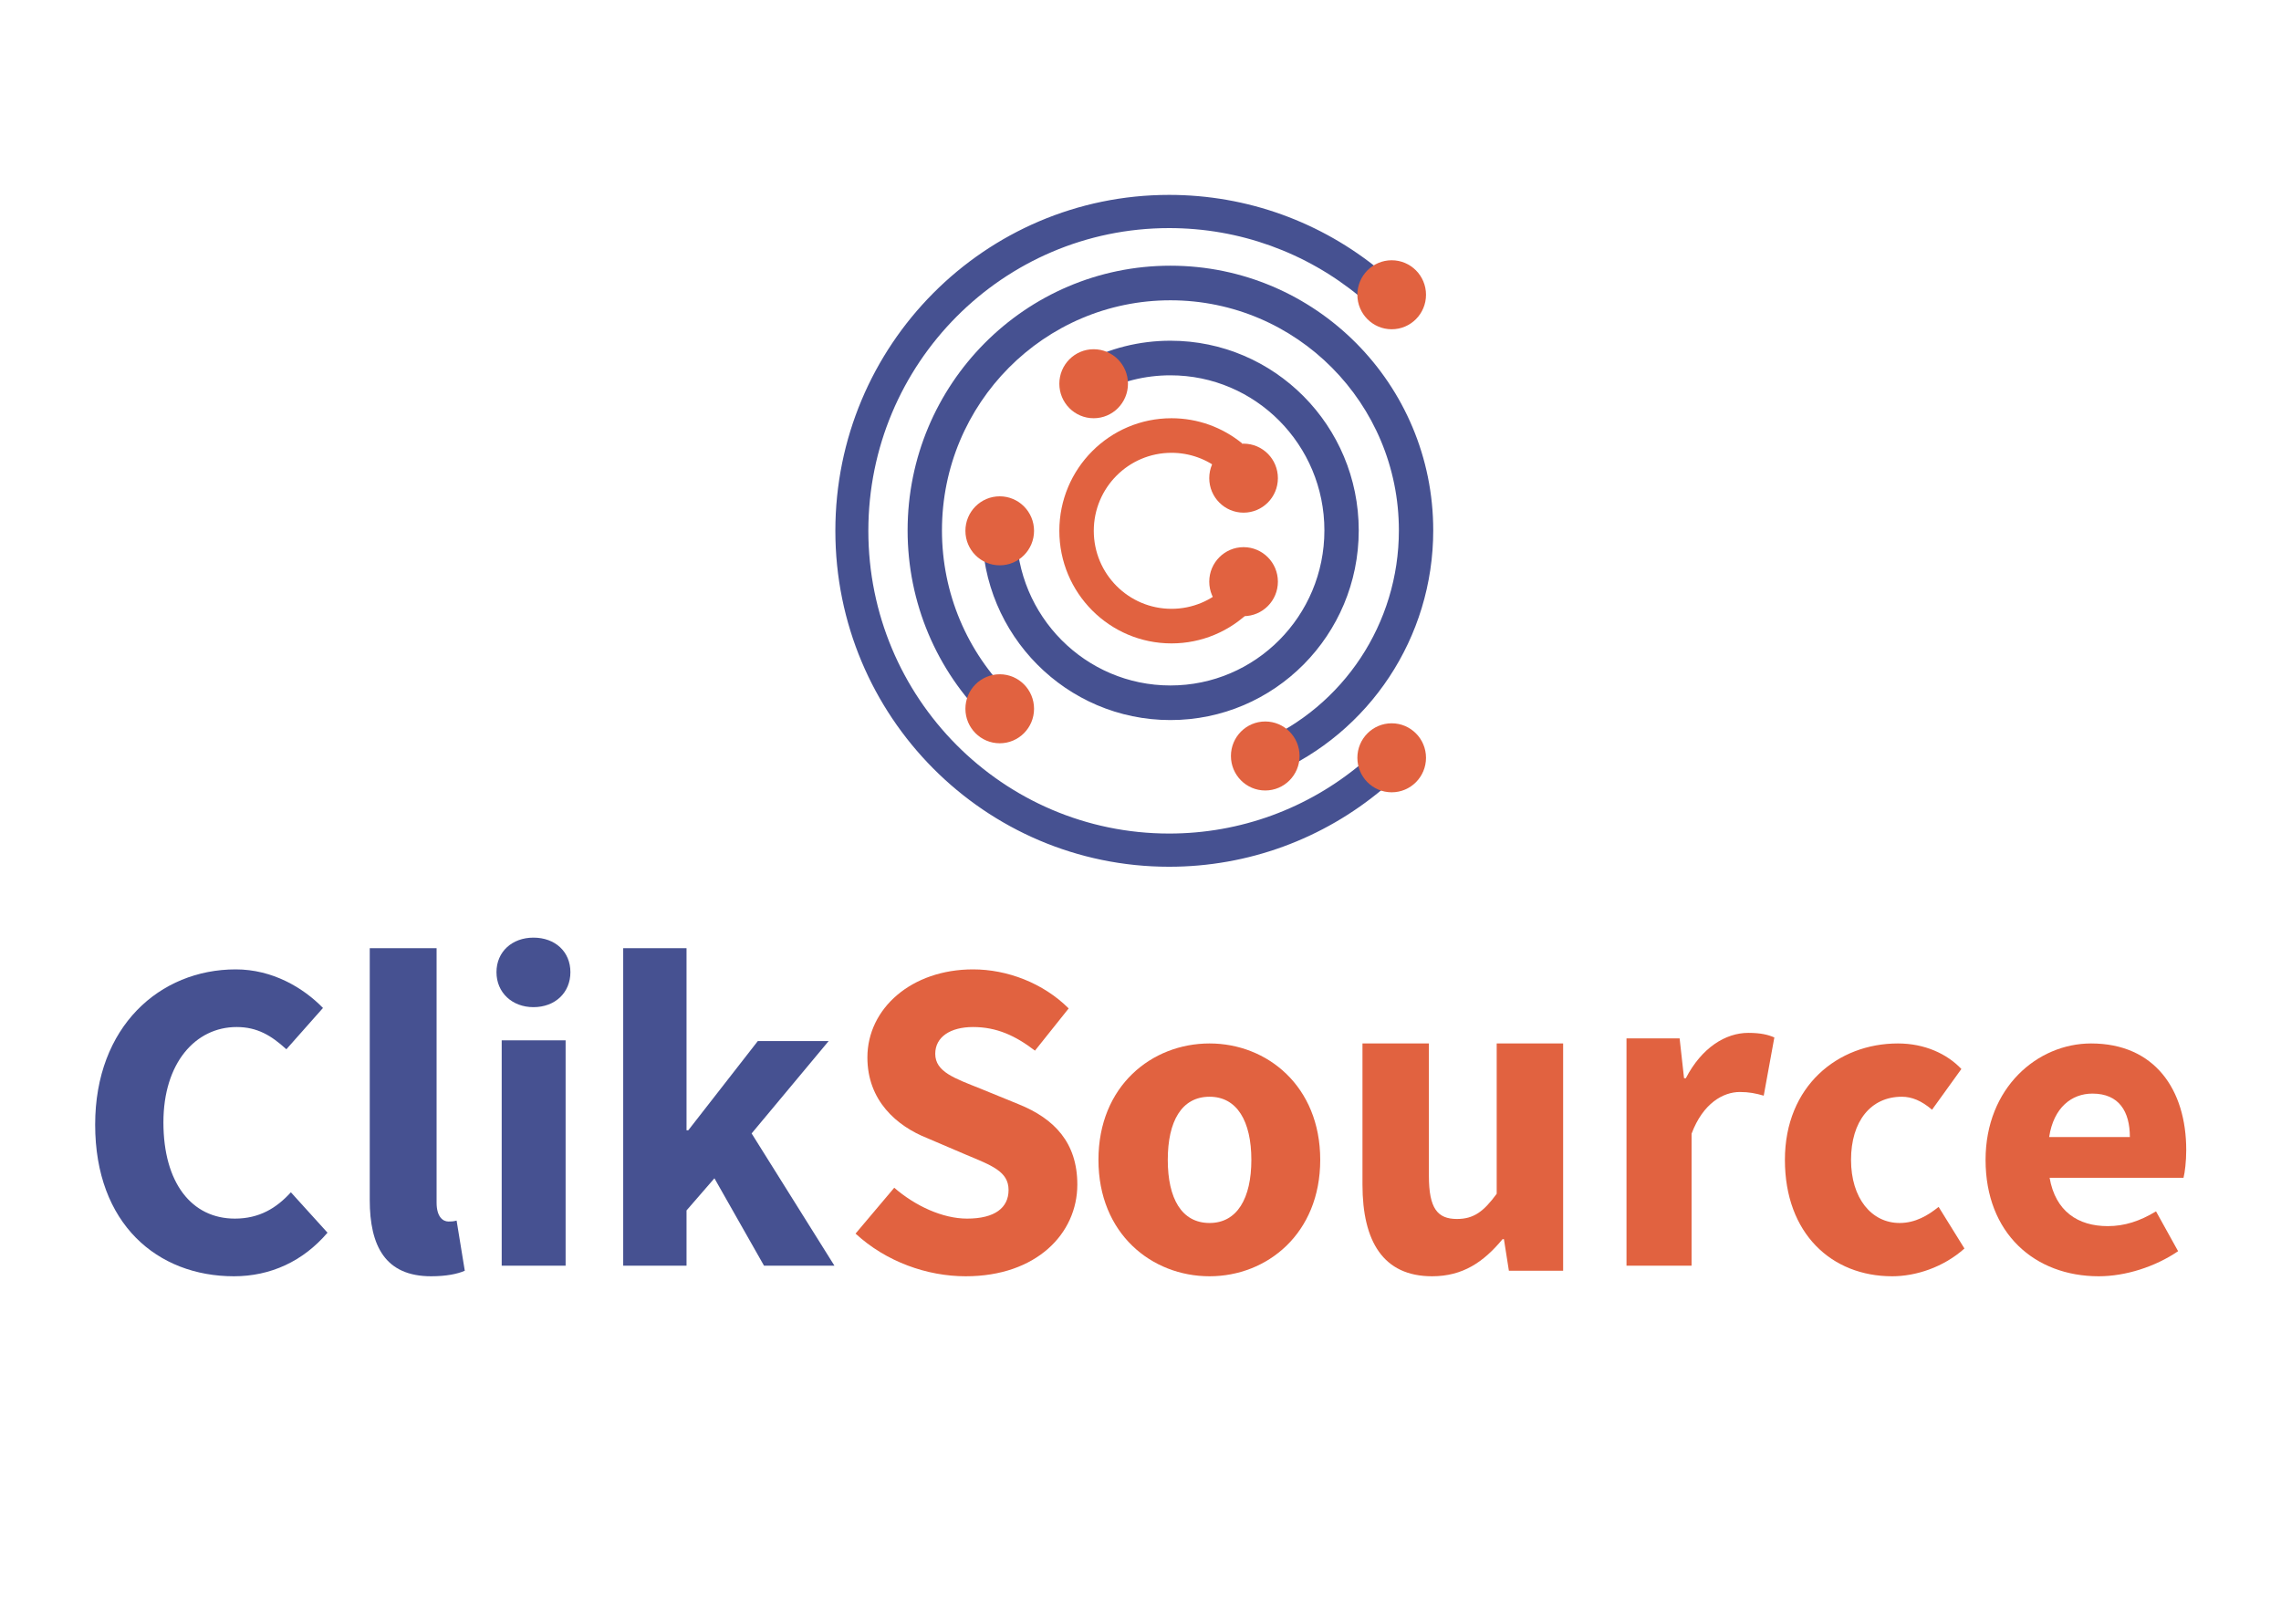 <?xml version="1.0" encoding="UTF-8"?>
<svg width="316px" height="225px" viewBox="0 0 316 225" version="1.1" xmlns="http://www.w3.org/2000/svg" xmlns:xlink="http://www.w3.org/1999/xlink">
    <!-- Generator: Sketch 55.2 (78181) - https://sketchapp.com -->
    <title>CS_new_logo 316x225</title>
    <desc>Created with Sketch.</desc>
    <g id="CS_new_logo-316x225" stroke="none" stroke-width="1" fill="none" fill-rule="evenodd">
        <rect id="Rectangle" fill-opacity="0" fill="#FFFFFF" x="0" y="0" width="316" height="225"></rect>
        <g id="Group-3" transform="translate(13, 27)">
            <g id="Group-Copy-2">
                <g id="Group-2" transform="translate(102.727, 0)">
                    <path d="M54.178,54.182 C52.172,56.197 49.463,57.347 46.566,57.347 C40.62,57.347 35.801,52.509 35.801,46.54 C35.801,40.572 40.62,35.733 46.566,35.733 C49.077,35.733 51.45,36.596 53.357,38.154 L56.369,34.439 C53.619,32.192 50.185,30.943 46.566,30.943 C37.985,30.943 31.029,37.926 31.029,46.54 C31.029,55.154 37.985,62.138 46.566,62.138 C50.742,62.138 54.66,60.474 57.553,57.569 L54.178,54.182 Z" id="Stroke-1" fill="#E16240" fill-rule="nonzero"></path>
                    <path d="M36.436,27.489 L34.206,23.255 C37.937,21.262 42.104,20.204 46.418,20.204 C60.827,20.204 72.507,31.969 72.507,46.481 C72.507,60.994 60.827,72.759 46.418,72.759 C32.009,72.759 20.328,60.994 20.328,46.481 L25.087,46.481 C25.087,58.347 34.637,67.966 46.418,67.966 C58.199,67.966 67.749,58.347 67.749,46.481 C67.749,34.616 58.199,24.997 46.418,24.997 C42.886,24.997 39.484,25.86 36.436,27.489 Z M24.334,69.317 L21.013,72.749 C14.025,65.892 10.009,56.506 10.009,46.481 C10.009,26.229 26.31,9.811 46.418,9.811 C66.526,9.811 82.827,26.229 82.827,46.481 C82.827,61.334 73.978,74.545 60.636,80.251 L58.776,75.839 C70.376,70.879 78.068,59.394 78.068,46.481 C78.068,28.876 63.898,14.604 46.418,14.604 C28.938,14.604 14.768,28.876 14.768,46.481 C14.768,55.2 18.256,63.353 24.334,69.317 Z" id="Stroke-2" fill="#465191" fill-rule="nonzero"></path>
                    <path d="M72.895,78.782 C65.462,85.013 56.12,88.481 46.242,88.481 C23.227,88.481 4.57,69.703 4.57,46.54 C4.57,23.377 23.227,4.6 46.242,4.6 C55.988,4.6 65.214,7.975 72.603,14.056 L75.496,10.495 C67.298,3.749 57.052,2.13162821e-14 46.242,2.13162821e-14 C20.703,2.13162821e-14 1.77635684e-14,20.837 1.77635684e-14,46.54 C1.77635684e-14,72.244 20.703,93.081 46.242,93.081 C57.199,93.081 67.574,89.23 75.82,82.316 L72.895,78.782 Z" id="Stroke-3" fill="#465191" fill-rule="nonzero"></path>
                    <path d="M61.307,39.245 C61.307,41.884 59.178,44.025 56.552,44.025 C53.927,44.025 51.798,41.884 51.798,39.245 C51.798,36.605 53.927,34.465 56.552,34.465 C59.178,34.465 61.307,36.605 61.307,39.245" id="Fill-4" fill="#E16240"></path>
                    <path d="M40.537,26.164 C40.537,28.804 38.409,30.943 35.783,30.943 C33.157,30.943 31.029,28.804 31.029,26.164 C31.029,23.524 33.157,21.383 35.783,21.383 C38.409,21.383 40.537,23.524 40.537,26.164" id="Fill-5" fill="#E16240"></path>
                    <path d="M64.309,77.735 C64.309,80.375 62.181,82.515 59.555,82.515 C56.929,82.515 54.801,80.375 54.801,77.735 C54.801,75.095 56.929,72.955 59.555,72.955 C62.181,72.955 64.309,75.095 64.309,77.735" id="Fill-6" fill="#E16240"></path>
                    <path d="M81.826,13.837 C81.826,16.477 79.697,18.616 77.072,18.616 C74.446,18.616 72.317,16.477 72.317,13.837 C72.317,11.197 74.446,9.057 77.072,9.057 C79.697,9.057 81.826,11.197 81.826,13.837" id="Fill-7" fill="#E16240"></path>
                    <path d="M81.826,77.986 C81.826,80.626 79.697,82.766 77.072,82.766 C74.446,82.766 72.317,80.626 72.317,77.986 C72.317,75.346 74.446,73.207 77.072,73.207 C79.697,73.207 81.826,75.346 81.826,77.986" id="Fill-8" fill="#E16240"></path>
                    <path d="M61.307,53.585 C61.307,56.225 59.178,58.364 56.552,58.364 C53.927,58.364 51.798,56.225 51.798,53.585 C51.798,50.945 53.927,48.804 56.552,48.804 C59.178,48.804 61.307,50.945 61.307,53.585" id="Fill-9" fill="#E16240"></path>
                    <path d="M27.525,46.54 C27.525,49.18 25.397,51.32 22.771,51.32 C20.145,51.32 18.017,49.18 18.017,46.54 C18.017,43.901 20.145,41.761 22.771,41.761 C25.397,41.761 27.525,43.901 27.525,46.54" id="Fill-10" fill="#E16240"></path>
                    <path d="M27.525,71.195 C27.525,73.834 25.397,75.974 22.771,75.974 C20.145,75.974 18.017,73.834 18.017,71.195 C18.017,68.555 20.145,66.414 22.771,66.414 C25.397,66.414 27.525,68.555 27.525,71.195" id="Fill-11" fill="#E16240"></path>
                </g>
                <g id="Group" transform="translate(0, 102)">
                    <path d="M19.658,5.3 C24.73,5.3 28.989,7.815 31.744,10.645 L26.672,16.369 C24.605,14.482 22.664,13.287 19.783,13.287 C14.085,13.287 9.639,18.256 9.639,26.495 C9.639,34.923 13.584,39.829 19.533,39.829 C22.914,39.829 25.294,38.383 27.298,36.181 L32.37,41.779 C28.989,45.741 24.48,47.817 19.408,47.817 C8.825,47.817 0.183,40.584 0.183,26.81 C0.183,13.224 9.138,5.3 19.658,5.3" id="Fill-12" fill="#465191"></path>
                    <path d="M38.223,2.367 L47.484,2.367 L47.484,37.618 C47.484,39.594 48.366,40.231 49.122,40.231 C49.5,40.231 49.753,40.231 50.257,40.103 L51.39,47.051 C50.382,47.498 48.807,47.817 46.728,47.817 C40.364,47.817 38.223,43.61 38.223,37.235 L38.223,2.367" id="Fill-13" fill="#465191"></path>
                    <path d="M56.503,46.35 L65.358,46.35 L65.358,15.128 L56.503,15.128 L56.503,46.35 Z M55.78,5.685 C55.78,2.853 57.949,0.901 60.9,0.901 C63.913,0.901 66.021,2.853 66.021,5.685 C66.021,8.518 63.913,10.533 60.9,10.533 C57.949,10.533 55.78,8.518 55.78,5.685 L55.78,5.685 Z" id="Fill-14" fill="#465191"></path>
                    <polyline id="Fill-15" fill="#465191" points="73.336 2.367 82.109 2.367 82.109 27.59 82.354 27.59 91.985 15.23 101.8 15.23 91.126 28.029 102.598 46.35 92.843 46.35 85.973 34.241 82.109 38.695 82.109 46.35 73.336 46.35 73.336 2.367"></polyline>
                    <path d="M110.886,35.552 C113.79,38.068 117.574,39.829 120.981,39.829 C124.829,39.829 126.722,38.319 126.722,35.867 C126.722,33.288 124.388,32.47 120.792,30.96 L115.493,28.696 C111.203,26.998 107.165,23.476 107.165,17.501 C107.165,10.708 113.284,5.3 121.801,5.3 C126.532,5.3 131.516,7.186 135.05,10.708 L130.38,16.558 C127.668,14.482 125.082,13.287 121.801,13.287 C118.647,13.287 116.565,14.671 116.565,16.998 C116.565,19.514 119.277,20.394 122.874,21.841 L128.109,23.979 C133.093,25.991 136.248,29.325 136.248,35.112 C136.248,41.905 130.57,47.817 120.792,47.817 C115.429,47.817 109.751,45.804 105.524,41.905 L110.886,35.552" id="Fill-16" fill="#E16240"></path>
                    <path d="M154.569,40.435 C158.385,40.435 160.357,37.024 160.357,31.69 C160.357,26.355 158.385,22.944 154.569,22.944 C150.688,22.944 148.779,26.355 148.779,31.69 C148.779,37.024 150.688,40.435 154.569,40.435 Z M154.569,15.562 C162.52,15.562 169.899,21.455 169.899,31.69 C169.899,41.924 162.52,47.817 154.569,47.817 C146.554,47.817 139.174,41.924 139.174,31.69 C139.174,21.455 146.554,15.562 154.569,15.562 L154.569,15.562 Z" id="Fill-17" fill="#E16240"></path>
                    <path d="M175.751,15.562 L184.954,15.562 L184.954,33.912 C184.954,38.42 186.144,39.88 188.836,39.88 C191.153,39.88 192.53,38.865 194.346,36.388 L194.346,15.562 L203.55,15.562 L203.55,47.054 L196.036,47.054 L195.347,42.674 L195.16,42.674 C192.53,45.848 189.65,47.817 185.393,47.817 C178.631,47.817 175.751,42.991 175.751,35.118 L175.751,15.562" id="Fill-18" fill="#E16240"></path>
                    <path d="M212.328,14.858 L219.687,14.858 L220.301,20.382 L220.545,20.382 C222.753,16.128 226.065,14.096 229.193,14.096 C230.91,14.096 231.952,14.351 232.811,14.732 L231.339,22.795 C230.235,22.477 229.315,22.287 228.028,22.287 C225.758,22.287 222.937,23.811 221.343,28.065 L221.343,46.35 L212.328,46.35 L212.328,14.858" id="Fill-19" fill="#E16240"></path>
                    <path d="M249.925,15.562 C253.626,15.562 256.719,16.989 258.721,19.098 L254.657,24.742 C253.201,23.501 251.866,22.944 250.472,22.944 C246.164,22.944 243.434,26.355 243.434,31.69 C243.434,37.024 246.285,40.435 250.168,40.435 C252.351,40.435 254.111,39.381 255.567,38.202 L259.146,43.971 C256.234,46.576 252.412,47.817 249.136,47.817 C240.766,47.817 234.274,41.924 234.274,31.69 C234.274,21.455 241.614,15.562 249.925,15.562" id="Fill-20" fill="#E16240"></path>
                    <path d="M282.062,28.526 C282.062,24.991 280.562,22.509 276.877,22.509 C274.004,22.509 271.505,24.432 270.88,28.526 L282.062,28.526 Z M276.689,15.562 C285.497,15.562 289.871,21.952 289.871,30.325 C289.871,31.938 289.683,33.426 289.495,34.171 L270.943,34.171 C271.754,38.823 274.878,40.87 279.001,40.87 C281.313,40.87 283.436,40.187 285.685,38.823 L288.746,44.343 C285.56,46.514 281.437,47.817 277.751,47.817 C268.881,47.817 262.072,41.863 262.072,31.69 C262.072,21.703 269.256,15.562 276.689,15.562 L276.689,15.562 Z" id="Fill-21" fill="#E16240"></path>
                </g>
            </g>
        </g>
    </g>
</svg>